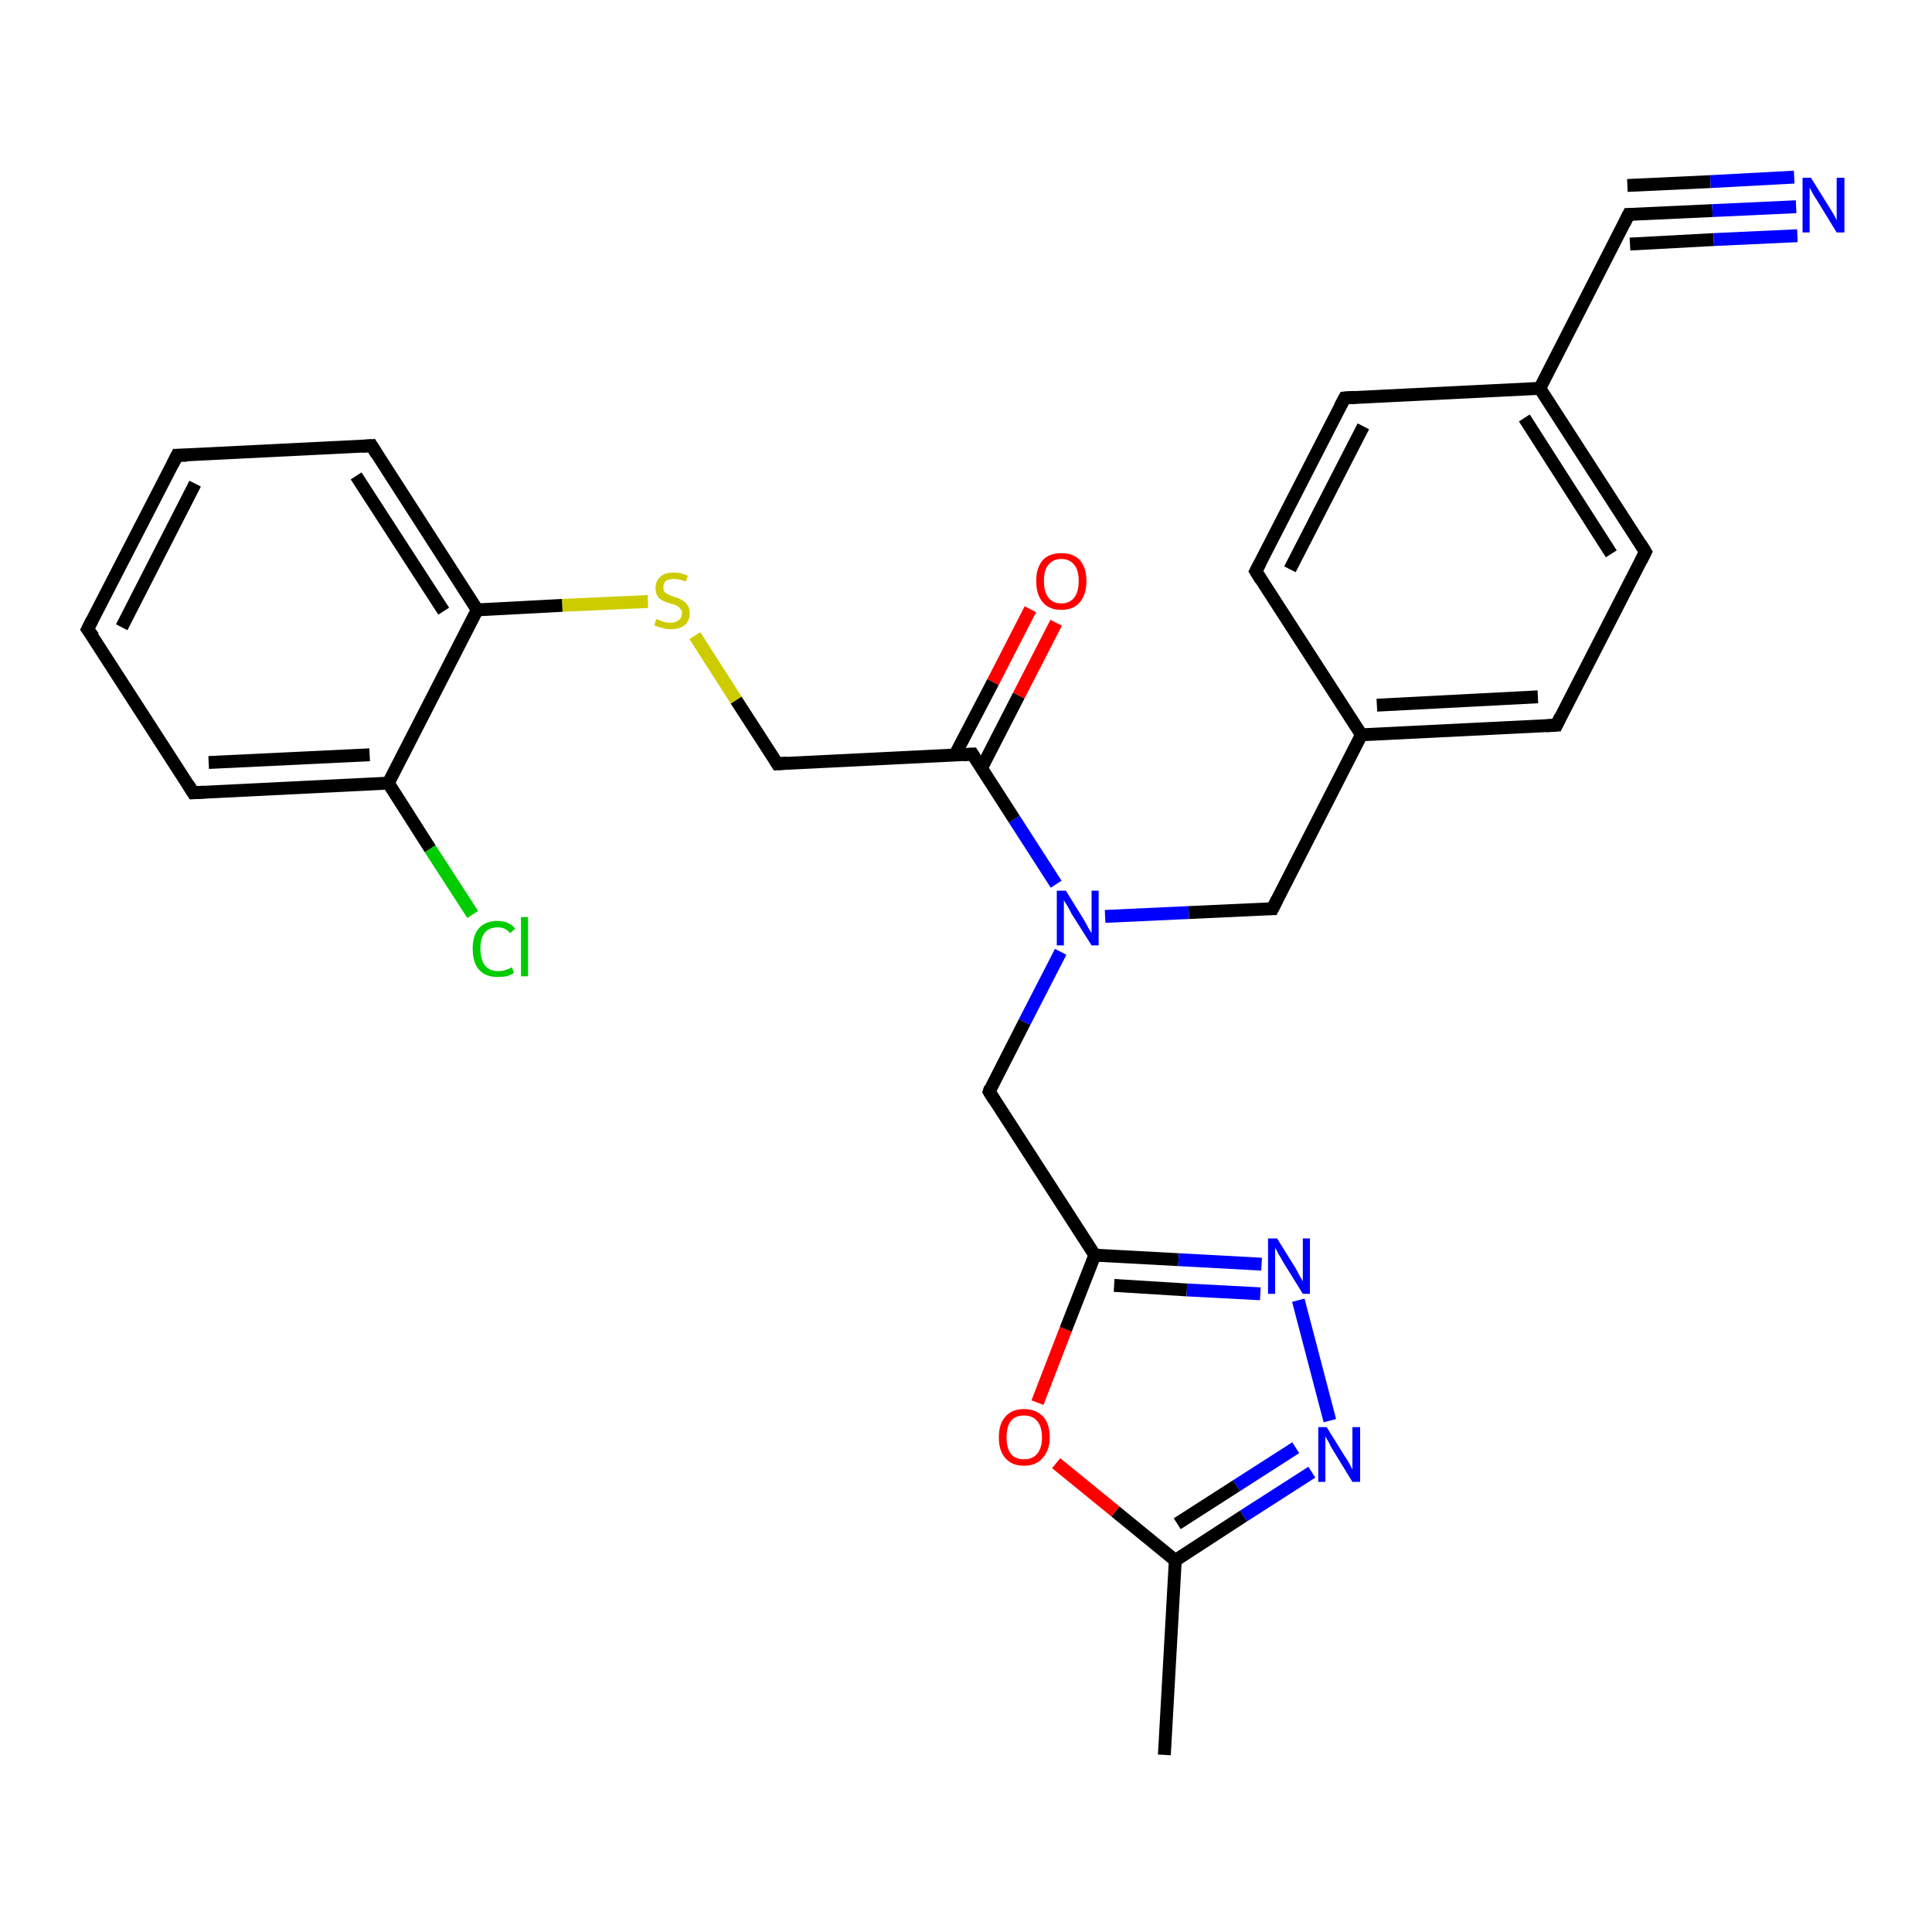 <?xml version='1.0' encoding='iso-8859-1'?>
<svg version='1.1' baseProfile='full'
              xmlns='http://www.w3.org/2000/svg'
                      xmlns:rdkit='http://www.rdkit.org/xml'
                      xmlns:xlink='http://www.w3.org/1999/xlink'
                  xml:space='preserve'
width='300px' height='300px' viewBox='0 0 300 300'>
<!-- END OF HEADER -->
<rect style='opacity:1.0;fill:#FFFFFF;stroke:none' width='300.0' height='300.0' x='0.0' y='0.0'> </rect>
<path class='bond-0 atom-0 atom-1' d='M 180.8,272.5 L 182.5,242.3' style='fill:none;fill-rule:evenodd;stroke:#000000;stroke-width:2.0px;stroke-linecap:butt;stroke-linejoin:miter;stroke-opacity:1' />
<path class='bond-1 atom-1 atom-2' d='M 182.5,242.3 L 173.2,234.7' style='fill:none;fill-rule:evenodd;stroke:#000000;stroke-width:2.0px;stroke-linecap:butt;stroke-linejoin:miter;stroke-opacity:1' />
<path class='bond-1 atom-1 atom-2' d='M 173.2,234.7 L 164.0,227.2' style='fill:none;fill-rule:evenodd;stroke:#FF0000;stroke-width:2.0px;stroke-linecap:butt;stroke-linejoin:miter;stroke-opacity:1' />
<path class='bond-2 atom-2 atom-3' d='M 161.1,217.8 L 165.5,206.4' style='fill:none;fill-rule:evenodd;stroke:#FF0000;stroke-width:2.0px;stroke-linecap:butt;stroke-linejoin:miter;stroke-opacity:1' />
<path class='bond-2 atom-2 atom-3' d='M 165.5,206.4 L 170.0,194.9' style='fill:none;fill-rule:evenodd;stroke:#000000;stroke-width:2.0px;stroke-linecap:butt;stroke-linejoin:miter;stroke-opacity:1' />
<path class='bond-3 atom-3 atom-4' d='M 170.0,194.9 L 153.6,169.5' style='fill:none;fill-rule:evenodd;stroke:#000000;stroke-width:2.0px;stroke-linecap:butt;stroke-linejoin:miter;stroke-opacity:1' />
<path class='bond-4 atom-4 atom-5' d='M 153.6,169.5 L 159.1,158.7' style='fill:none;fill-rule:evenodd;stroke:#000000;stroke-width:2.0px;stroke-linecap:butt;stroke-linejoin:miter;stroke-opacity:1' />
<path class='bond-4 atom-4 atom-5' d='M 159.1,158.7 L 164.7,147.8' style='fill:none;fill-rule:evenodd;stroke:#0000FF;stroke-width:2.0px;stroke-linecap:butt;stroke-linejoin:miter;stroke-opacity:1' />
<path class='bond-5 atom-5 atom-6' d='M 171.6,142.3 L 184.6,141.7' style='fill:none;fill-rule:evenodd;stroke:#0000FF;stroke-width:2.0px;stroke-linecap:butt;stroke-linejoin:miter;stroke-opacity:1' />
<path class='bond-5 atom-5 atom-6' d='M 184.6,141.7 L 197.6,141.1' style='fill:none;fill-rule:evenodd;stroke:#000000;stroke-width:2.0px;stroke-linecap:butt;stroke-linejoin:miter;stroke-opacity:1' />
<path class='bond-6 atom-6 atom-7' d='M 197.6,141.1 L 211.4,114.1' style='fill:none;fill-rule:evenodd;stroke:#000000;stroke-width:2.0px;stroke-linecap:butt;stroke-linejoin:miter;stroke-opacity:1' />
<path class='bond-7 atom-7 atom-8' d='M 211.4,114.1 L 241.7,112.6' style='fill:none;fill-rule:evenodd;stroke:#000000;stroke-width:2.0px;stroke-linecap:butt;stroke-linejoin:miter;stroke-opacity:1' />
<path class='bond-7 atom-7 atom-8' d='M 213.8,109.5 L 238.8,108.2' style='fill:none;fill-rule:evenodd;stroke:#000000;stroke-width:2.0px;stroke-linecap:butt;stroke-linejoin:miter;stroke-opacity:1' />
<path class='bond-8 atom-8 atom-9' d='M 241.7,112.6 L 255.5,85.7' style='fill:none;fill-rule:evenodd;stroke:#000000;stroke-width:2.0px;stroke-linecap:butt;stroke-linejoin:miter;stroke-opacity:1' />
<path class='bond-9 atom-9 atom-10' d='M 255.5,85.7 L 239.1,60.3' style='fill:none;fill-rule:evenodd;stroke:#000000;stroke-width:2.0px;stroke-linecap:butt;stroke-linejoin:miter;stroke-opacity:1' />
<path class='bond-9 atom-9 atom-10' d='M 250.2,86.0 L 236.7,64.9' style='fill:none;fill-rule:evenodd;stroke:#000000;stroke-width:2.0px;stroke-linecap:butt;stroke-linejoin:miter;stroke-opacity:1' />
<path class='bond-10 atom-10 atom-11' d='M 239.1,60.3 L 208.8,61.8' style='fill:none;fill-rule:evenodd;stroke:#000000;stroke-width:2.0px;stroke-linecap:butt;stroke-linejoin:miter;stroke-opacity:1' />
<path class='bond-11 atom-11 atom-12' d='M 208.8,61.8 L 195.0,88.7' style='fill:none;fill-rule:evenodd;stroke:#000000;stroke-width:2.0px;stroke-linecap:butt;stroke-linejoin:miter;stroke-opacity:1' />
<path class='bond-11 atom-11 atom-12' d='M 211.7,66.2 L 200.3,88.4' style='fill:none;fill-rule:evenodd;stroke:#000000;stroke-width:2.0px;stroke-linecap:butt;stroke-linejoin:miter;stroke-opacity:1' />
<path class='bond-12 atom-10 atom-13' d='M 239.1,60.3 L 252.9,33.3' style='fill:none;fill-rule:evenodd;stroke:#000000;stroke-width:2.0px;stroke-linecap:butt;stroke-linejoin:miter;stroke-opacity:1' />
<path class='bond-13 atom-13 atom-14' d='M 252.9,33.3 L 265.9,32.7' style='fill:none;fill-rule:evenodd;stroke:#000000;stroke-width:2.0px;stroke-linecap:butt;stroke-linejoin:miter;stroke-opacity:1' />
<path class='bond-13 atom-13 atom-14' d='M 265.9,32.7 L 278.9,32.1' style='fill:none;fill-rule:evenodd;stroke:#0000FF;stroke-width:2.0px;stroke-linecap:butt;stroke-linejoin:miter;stroke-opacity:1' />
<path class='bond-13 atom-13 atom-14' d='M 252.7,28.8 L 265.6,28.2' style='fill:none;fill-rule:evenodd;stroke:#000000;stroke-width:2.0px;stroke-linecap:butt;stroke-linejoin:miter;stroke-opacity:1' />
<path class='bond-13 atom-13 atom-14' d='M 265.6,28.2 L 278.6,27.5' style='fill:none;fill-rule:evenodd;stroke:#0000FF;stroke-width:2.0px;stroke-linecap:butt;stroke-linejoin:miter;stroke-opacity:1' />
<path class='bond-13 atom-13 atom-14' d='M 253.1,37.9 L 266.1,37.2' style='fill:none;fill-rule:evenodd;stroke:#000000;stroke-width:2.0px;stroke-linecap:butt;stroke-linejoin:miter;stroke-opacity:1' />
<path class='bond-13 atom-13 atom-14' d='M 266.1,37.2 L 279.1,36.6' style='fill:none;fill-rule:evenodd;stroke:#0000FF;stroke-width:2.0px;stroke-linecap:butt;stroke-linejoin:miter;stroke-opacity:1' />
<path class='bond-14 atom-5 atom-15' d='M 164.0,137.3 L 157.5,127.2' style='fill:none;fill-rule:evenodd;stroke:#0000FF;stroke-width:2.0px;stroke-linecap:butt;stroke-linejoin:miter;stroke-opacity:1' />
<path class='bond-14 atom-5 atom-15' d='M 157.5,127.2 L 151.0,117.1' style='fill:none;fill-rule:evenodd;stroke:#000000;stroke-width:2.0px;stroke-linecap:butt;stroke-linejoin:miter;stroke-opacity:1' />
<path class='bond-15 atom-15 atom-16' d='M 152.4,119.3 L 158.2,108.0' style='fill:none;fill-rule:evenodd;stroke:#000000;stroke-width:2.0px;stroke-linecap:butt;stroke-linejoin:miter;stroke-opacity:1' />
<path class='bond-15 atom-15 atom-16' d='M 158.2,108.0 L 164.0,96.7' style='fill:none;fill-rule:evenodd;stroke:#FF0000;stroke-width:2.0px;stroke-linecap:butt;stroke-linejoin:miter;stroke-opacity:1' />
<path class='bond-15 atom-15 atom-16' d='M 148.3,117.2 L 154.2,105.9' style='fill:none;fill-rule:evenodd;stroke:#000000;stroke-width:2.0px;stroke-linecap:butt;stroke-linejoin:miter;stroke-opacity:1' />
<path class='bond-15 atom-15 atom-16' d='M 154.2,105.9 L 160.0,94.6' style='fill:none;fill-rule:evenodd;stroke:#FF0000;stroke-width:2.0px;stroke-linecap:butt;stroke-linejoin:miter;stroke-opacity:1' />
<path class='bond-16 atom-15 atom-17' d='M 151.0,117.1 L 120.7,118.6' style='fill:none;fill-rule:evenodd;stroke:#000000;stroke-width:2.0px;stroke-linecap:butt;stroke-linejoin:miter;stroke-opacity:1' />
<path class='bond-17 atom-17 atom-18' d='M 120.7,118.6 L 114.3,108.7' style='fill:none;fill-rule:evenodd;stroke:#000000;stroke-width:2.0px;stroke-linecap:butt;stroke-linejoin:miter;stroke-opacity:1' />
<path class='bond-17 atom-17 atom-18' d='M 114.3,108.7 L 107.9,98.7' style='fill:none;fill-rule:evenodd;stroke:#CCCC00;stroke-width:2.0px;stroke-linecap:butt;stroke-linejoin:miter;stroke-opacity:1' />
<path class='bond-18 atom-18 atom-19' d='M 100.6,93.4 L 87.3,94.0' style='fill:none;fill-rule:evenodd;stroke:#CCCC00;stroke-width:2.0px;stroke-linecap:butt;stroke-linejoin:miter;stroke-opacity:1' />
<path class='bond-18 atom-18 atom-19' d='M 87.3,94.0 L 74.1,94.7' style='fill:none;fill-rule:evenodd;stroke:#000000;stroke-width:2.0px;stroke-linecap:butt;stroke-linejoin:miter;stroke-opacity:1' />
<path class='bond-19 atom-19 atom-20' d='M 74.1,94.7 L 57.7,69.2' style='fill:none;fill-rule:evenodd;stroke:#000000;stroke-width:2.0px;stroke-linecap:butt;stroke-linejoin:miter;stroke-opacity:1' />
<path class='bond-19 atom-19 atom-20' d='M 68.9,94.9 L 55.3,73.9' style='fill:none;fill-rule:evenodd;stroke:#000000;stroke-width:2.0px;stroke-linecap:butt;stroke-linejoin:miter;stroke-opacity:1' />
<path class='bond-20 atom-20 atom-21' d='M 57.7,69.2 L 27.5,70.7' style='fill:none;fill-rule:evenodd;stroke:#000000;stroke-width:2.0px;stroke-linecap:butt;stroke-linejoin:miter;stroke-opacity:1' />
<path class='bond-21 atom-21 atom-22' d='M 27.5,70.7 L 13.6,97.7' style='fill:none;fill-rule:evenodd;stroke:#000000;stroke-width:2.0px;stroke-linecap:butt;stroke-linejoin:miter;stroke-opacity:1' />
<path class='bond-21 atom-21 atom-22' d='M 30.3,75.1 L 18.9,97.4' style='fill:none;fill-rule:evenodd;stroke:#000000;stroke-width:2.0px;stroke-linecap:butt;stroke-linejoin:miter;stroke-opacity:1' />
<path class='bond-22 atom-22 atom-23' d='M 13.6,97.7 L 30.0,123.1' style='fill:none;fill-rule:evenodd;stroke:#000000;stroke-width:2.0px;stroke-linecap:butt;stroke-linejoin:miter;stroke-opacity:1' />
<path class='bond-23 atom-23 atom-24' d='M 30.0,123.1 L 60.3,121.6' style='fill:none;fill-rule:evenodd;stroke:#000000;stroke-width:2.0px;stroke-linecap:butt;stroke-linejoin:miter;stroke-opacity:1' />
<path class='bond-23 atom-23 atom-24' d='M 32.4,118.4 L 57.4,117.2' style='fill:none;fill-rule:evenodd;stroke:#000000;stroke-width:2.0px;stroke-linecap:butt;stroke-linejoin:miter;stroke-opacity:1' />
<path class='bond-24 atom-24 atom-25' d='M 60.3,121.6 L 66.8,131.8' style='fill:none;fill-rule:evenodd;stroke:#000000;stroke-width:2.0px;stroke-linecap:butt;stroke-linejoin:miter;stroke-opacity:1' />
<path class='bond-24 atom-24 atom-25' d='M 66.8,131.8 L 73.4,142.0' style='fill:none;fill-rule:evenodd;stroke:#00CC00;stroke-width:2.0px;stroke-linecap:butt;stroke-linejoin:miter;stroke-opacity:1' />
<path class='bond-25 atom-3 atom-26' d='M 170.0,194.9 L 183.0,195.6' style='fill:none;fill-rule:evenodd;stroke:#000000;stroke-width:2.0px;stroke-linecap:butt;stroke-linejoin:miter;stroke-opacity:1' />
<path class='bond-25 atom-3 atom-26' d='M 183.0,195.6 L 195.9,196.3' style='fill:none;fill-rule:evenodd;stroke:#0000FF;stroke-width:2.0px;stroke-linecap:butt;stroke-linejoin:miter;stroke-opacity:1' />
<path class='bond-25 atom-3 atom-26' d='M 173.0,199.6 L 184.3,200.3' style='fill:none;fill-rule:evenodd;stroke:#000000;stroke-width:2.0px;stroke-linecap:butt;stroke-linejoin:miter;stroke-opacity:1' />
<path class='bond-25 atom-3 atom-26' d='M 184.3,200.3 L 195.7,200.9' style='fill:none;fill-rule:evenodd;stroke:#0000FF;stroke-width:2.0px;stroke-linecap:butt;stroke-linejoin:miter;stroke-opacity:1' />
<path class='bond-26 atom-26 atom-27' d='M 201.6,201.9 L 206.5,220.6' style='fill:none;fill-rule:evenodd;stroke:#0000FF;stroke-width:2.0px;stroke-linecap:butt;stroke-linejoin:miter;stroke-opacity:1' />
<path class='bond-27 atom-27 atom-1' d='M 203.7,228.6 L 193.1,235.4' style='fill:none;fill-rule:evenodd;stroke:#0000FF;stroke-width:2.0px;stroke-linecap:butt;stroke-linejoin:miter;stroke-opacity:1' />
<path class='bond-27 atom-27 atom-1' d='M 193.1,235.4 L 182.5,242.3' style='fill:none;fill-rule:evenodd;stroke:#000000;stroke-width:2.0px;stroke-linecap:butt;stroke-linejoin:miter;stroke-opacity:1' />
<path class='bond-27 atom-27 atom-1' d='M 201.2,224.8 L 192.0,230.7' style='fill:none;fill-rule:evenodd;stroke:#0000FF;stroke-width:2.0px;stroke-linecap:butt;stroke-linejoin:miter;stroke-opacity:1' />
<path class='bond-27 atom-27 atom-1' d='M 192.0,230.7 L 182.8,236.6' style='fill:none;fill-rule:evenodd;stroke:#000000;stroke-width:2.0px;stroke-linecap:butt;stroke-linejoin:miter;stroke-opacity:1' />
<path class='bond-28 atom-12 atom-7' d='M 195.0,88.7 L 211.4,114.1' style='fill:none;fill-rule:evenodd;stroke:#000000;stroke-width:2.0px;stroke-linecap:butt;stroke-linejoin:miter;stroke-opacity:1' />
<path class='bond-29 atom-24 atom-19' d='M 60.3,121.6 L 74.1,94.7' style='fill:none;fill-rule:evenodd;stroke:#000000;stroke-width:2.0px;stroke-linecap:butt;stroke-linejoin:miter;stroke-opacity:1' />
<path d='M 154.4,170.8 L 153.6,169.5 L 153.8,168.9' style='fill:none;stroke:#000000;stroke-width:2.0px;stroke-linecap:butt;stroke-linejoin:miter;stroke-opacity:1;' />
<path d='M 197.0,141.1 L 197.6,141.1 L 198.3,139.7' style='fill:none;stroke:#000000;stroke-width:2.0px;stroke-linecap:butt;stroke-linejoin:miter;stroke-opacity:1;' />
<path d='M 240.1,112.7 L 241.7,112.6 L 242.3,111.3' style='fill:none;stroke:#000000;stroke-width:2.0px;stroke-linecap:butt;stroke-linejoin:miter;stroke-opacity:1;' />
<path d='M 254.8,87.1 L 255.5,85.7 L 254.7,84.4' style='fill:none;stroke:#000000;stroke-width:2.0px;stroke-linecap:butt;stroke-linejoin:miter;stroke-opacity:1;' />
<path d='M 210.3,61.7 L 208.8,61.8 L 208.1,63.1' style='fill:none;stroke:#000000;stroke-width:2.0px;stroke-linecap:butt;stroke-linejoin:miter;stroke-opacity:1;' />
<path d='M 195.7,87.4 L 195.0,88.7 L 195.8,90.0' style='fill:none;stroke:#000000;stroke-width:2.0px;stroke-linecap:butt;stroke-linejoin:miter;stroke-opacity:1;' />
<path d='M 252.2,34.7 L 252.9,33.3 L 253.5,33.3' style='fill:none;stroke:#000000;stroke-width:2.0px;stroke-linecap:butt;stroke-linejoin:miter;stroke-opacity:1;' />
<path d='M 151.3,117.6 L 151.0,117.1 L 149.5,117.2' style='fill:none;stroke:#000000;stroke-width:2.0px;stroke-linecap:butt;stroke-linejoin:miter;stroke-opacity:1;' />
<path d='M 122.2,118.5 L 120.7,118.6 L 120.4,118.1' style='fill:none;stroke:#000000;stroke-width:2.0px;stroke-linecap:butt;stroke-linejoin:miter;stroke-opacity:1;' />
<path d='M 58.5,70.5 L 57.7,69.2 L 56.2,69.3' style='fill:none;stroke:#000000;stroke-width:2.0px;stroke-linecap:butt;stroke-linejoin:miter;stroke-opacity:1;' />
<path d='M 29.0,70.7 L 27.5,70.7 L 26.8,72.1' style='fill:none;stroke:#000000;stroke-width:2.0px;stroke-linecap:butt;stroke-linejoin:miter;stroke-opacity:1;' />
<path d='M 14.3,96.3 L 13.6,97.7 L 14.5,98.9' style='fill:none;stroke:#000000;stroke-width:2.0px;stroke-linecap:butt;stroke-linejoin:miter;stroke-opacity:1;' />
<path d='M 29.2,121.8 L 30.0,123.1 L 31.6,123.0' style='fill:none;stroke:#000000;stroke-width:2.0px;stroke-linecap:butt;stroke-linejoin:miter;stroke-opacity:1;' />
<path class='atom-2' d='M 155.1 223.2
Q 155.1 221.1, 156.1 220.0
Q 157.1 218.8, 159.0 218.8
Q 160.9 218.8, 162.0 220.0
Q 163.0 221.1, 163.0 223.2
Q 163.0 225.2, 161.9 226.4
Q 160.9 227.6, 159.0 227.6
Q 157.1 227.6, 156.1 226.4
Q 155.1 225.3, 155.1 223.2
M 159.0 226.6
Q 160.3 226.6, 161.0 225.8
Q 161.8 224.9, 161.8 223.2
Q 161.8 221.5, 161.0 220.6
Q 160.3 219.8, 159.0 219.8
Q 157.7 219.8, 157.0 220.6
Q 156.3 221.5, 156.3 223.2
Q 156.3 224.9, 157.0 225.8
Q 157.7 226.6, 159.0 226.6
' fill='#FF0000'/>
<path class='atom-5' d='M 165.5 138.3
L 168.3 142.8
Q 168.6 143.3, 169.0 144.1
Q 169.5 144.9, 169.5 144.9
L 169.5 138.3
L 170.6 138.3
L 170.6 146.8
L 169.5 146.8
L 166.4 141.9
Q 166.1 141.3, 165.7 140.6
Q 165.3 140.0, 165.2 139.8
L 165.2 146.8
L 164.1 146.8
L 164.1 138.3
L 165.5 138.3
' fill='#0000FF'/>
<path class='atom-14' d='M 281.2 27.6
L 284.0 32.1
Q 284.3 32.6, 284.8 33.4
Q 285.2 34.2, 285.2 34.2
L 285.2 27.6
L 286.4 27.6
L 286.4 36.1
L 285.2 36.1
L 282.2 31.2
Q 281.8 30.6, 281.4 29.9
Q 281.1 29.3, 281.0 29.1
L 281.0 36.1
L 279.9 36.1
L 279.9 27.6
L 281.2 27.6
' fill='#0000FF'/>
<path class='atom-16' d='M 160.9 90.2
Q 160.9 88.2, 161.9 87.0
Q 162.9 85.9, 164.8 85.9
Q 166.7 85.9, 167.7 87.0
Q 168.7 88.2, 168.7 90.2
Q 168.7 92.3, 167.7 93.5
Q 166.7 94.7, 164.8 94.7
Q 162.9 94.7, 161.9 93.5
Q 160.9 92.3, 160.9 90.2
M 164.8 93.7
Q 166.1 93.7, 166.8 92.8
Q 167.5 91.9, 167.5 90.2
Q 167.5 88.5, 166.8 87.7
Q 166.1 86.8, 164.8 86.8
Q 163.5 86.8, 162.8 87.7
Q 162.1 88.5, 162.1 90.2
Q 162.1 91.9, 162.8 92.8
Q 163.5 93.7, 164.8 93.7
' fill='#FF0000'/>
<path class='atom-18' d='M 101.9 96.1
Q 102.0 96.2, 102.4 96.3
Q 102.8 96.5, 103.2 96.6
Q 103.7 96.7, 104.1 96.7
Q 104.9 96.7, 105.4 96.3
Q 105.9 95.9, 105.9 95.2
Q 105.9 94.8, 105.6 94.5
Q 105.4 94.2, 105.0 94.0
Q 104.7 93.9, 104.1 93.7
Q 103.3 93.5, 102.8 93.2
Q 102.4 93.0, 102.1 92.6
Q 101.8 92.1, 101.8 91.3
Q 101.8 90.2, 102.5 89.6
Q 103.2 88.9, 104.7 88.9
Q 105.7 88.9, 106.8 89.4
L 106.5 90.3
Q 105.5 89.9, 104.7 89.9
Q 103.9 89.9, 103.4 90.2
Q 103.0 90.6, 103.0 91.2
Q 103.0 91.6, 103.2 91.9
Q 103.4 92.2, 103.8 92.3
Q 104.1 92.5, 104.7 92.7
Q 105.5 92.9, 105.9 93.2
Q 106.4 93.4, 106.7 93.9
Q 107.1 94.4, 107.1 95.2
Q 107.1 96.4, 106.3 97.1
Q 105.5 97.7, 104.2 97.7
Q 103.4 97.7, 102.8 97.5
Q 102.3 97.4, 101.6 97.1
L 101.9 96.1
' fill='#CCCC00'/>
<path class='atom-25' d='M 73.4 147.3
Q 73.4 145.2, 74.4 144.1
Q 75.4 143.0, 77.3 143.0
Q 79.0 143.0, 80.0 144.2
L 79.2 144.9
Q 78.5 144.0, 77.3 144.0
Q 76.0 144.0, 75.3 144.8
Q 74.6 145.7, 74.6 147.3
Q 74.6 149.0, 75.3 149.9
Q 76.0 150.8, 77.4 150.8
Q 78.4 150.8, 79.5 150.2
L 79.8 151.1
Q 79.3 151.4, 78.7 151.6
Q 78.0 151.7, 77.2 151.7
Q 75.4 151.7, 74.4 150.6
Q 73.4 149.5, 73.4 147.3
' fill='#00CC00'/>
<path class='atom-25' d='M 80.9 142.4
L 82.0 142.4
L 82.0 151.6
L 80.9 151.6
L 80.9 142.4
' fill='#00CC00'/>
<path class='atom-26' d='M 198.3 192.3
L 201.1 196.8
Q 201.4 197.3, 201.8 198.1
Q 202.3 198.9, 202.3 199.0
L 202.3 192.3
L 203.4 192.3
L 203.4 200.9
L 202.3 200.9
L 199.2 195.9
Q 198.9 195.3, 198.5 194.7
Q 198.2 194.0, 198.0 193.8
L 198.0 200.9
L 196.9 200.9
L 196.9 192.3
L 198.3 192.3
' fill='#0000FF'/>
<path class='atom-27' d='M 206.0 221.6
L 208.8 226.1
Q 209.1 226.5, 209.6 227.4
Q 210.0 228.2, 210.0 228.2
L 210.0 221.6
L 211.2 221.6
L 211.2 230.1
L 210.0 230.1
L 207.0 225.2
Q 206.6 224.6, 206.3 223.9
Q 205.9 223.3, 205.8 223.0
L 205.8 230.1
L 204.7 230.1
L 204.7 221.6
L 206.0 221.6
' fill='#0000FF'/>
</svg>
